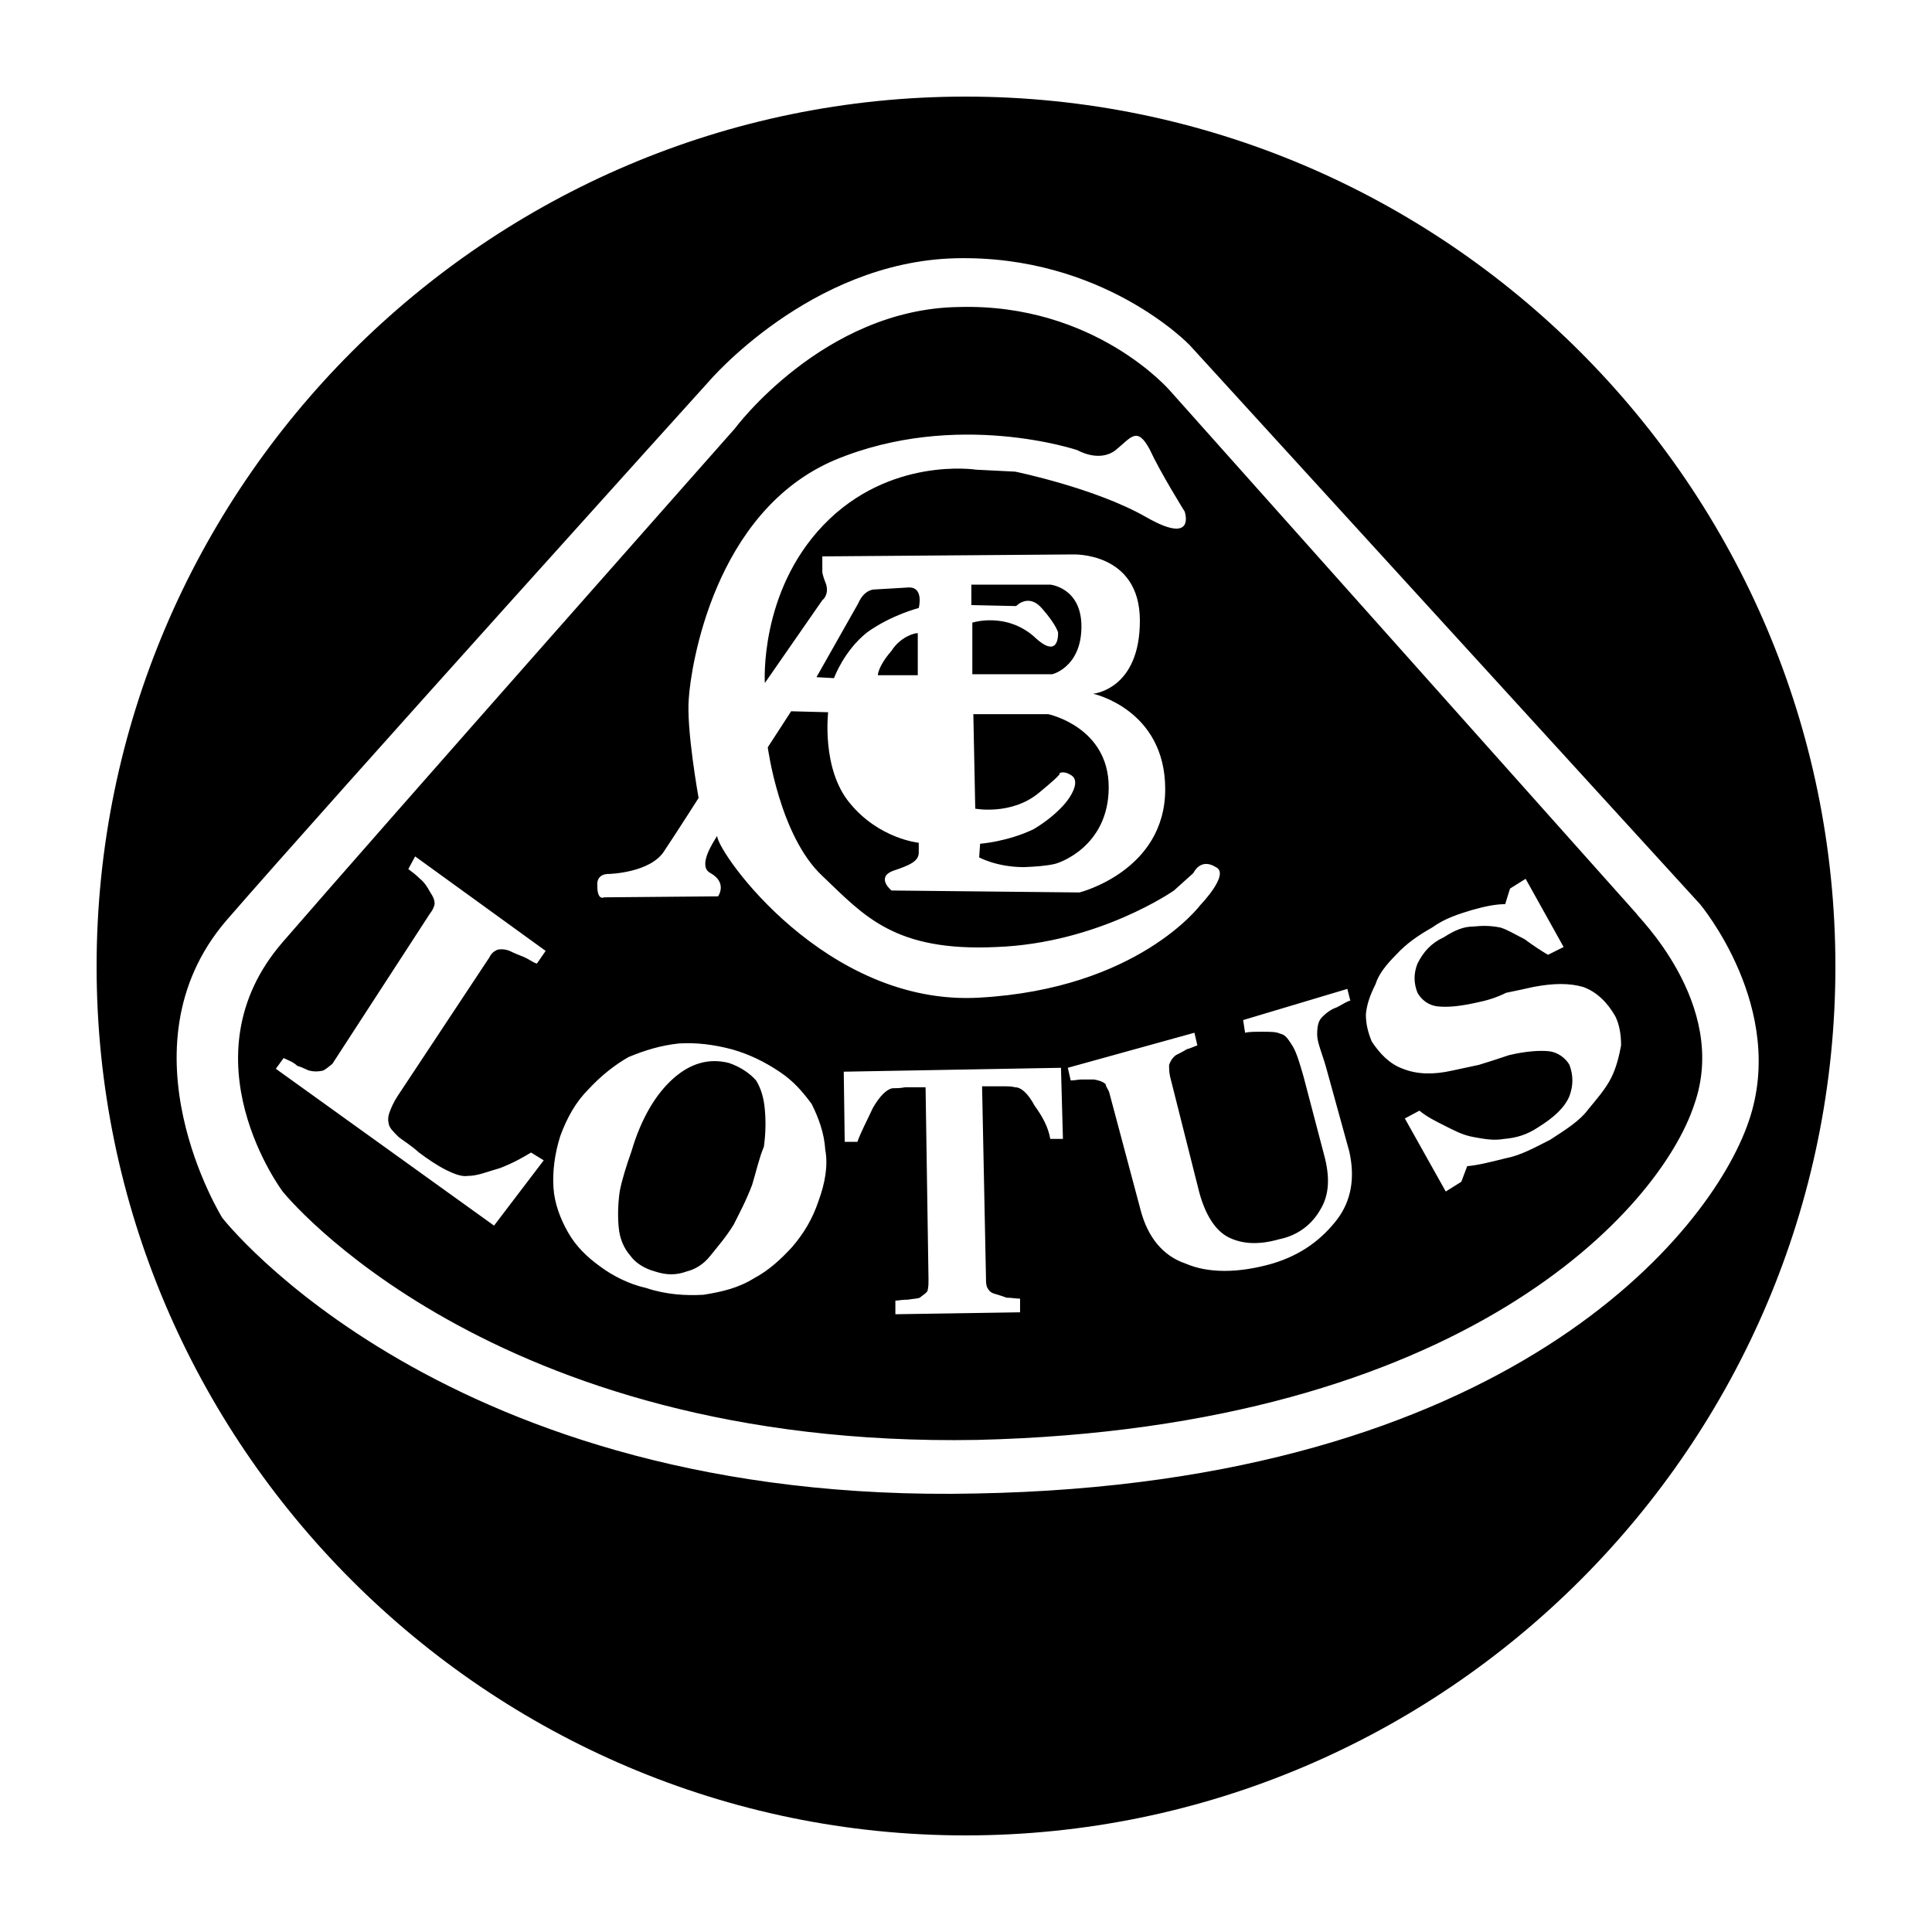 <?xml version="1.0" encoding="UTF-8"?>
<!DOCTYPE svg PUBLIC "-//W3C//DTD SVG 1.1//EN" "http://www.w3.org/Graphics/SVG/1.1/DTD/svg11.dtd">
<svg version="1.1" xmlns="http://www.w3.org/2000/svg" xmlns:xlink="http://www.w3.org/1999/xlink" x="0" y="0" width="200" height="200" viewBox="0, 0, 200, 200">
  <g id="Layer_1">
    <path d="M111.95,64.857 C111.95,60.824 108.723,60.521 108.723,60.521 L100.555,60.521 L100.555,62.639 L105.193,62.739 C105.193,62.739 106.504,61.328 107.916,63.042 C109.328,64.655 109.529,65.462 109.529,65.462 C109.529,65.462 109.731,68.487 107.008,65.866 C104.084,63.345 100.655,64.454 100.655,64.454 L100.655,69.798 L108.824,69.798 C108.723,69.899 111.95,69.193 111.95,64.857 z M78.269,111.849 C78.773,112.655 79.076,113.664 79.176,114.874 C79.277,115.983 79.277,117.294 79.076,118.706 C78.571,119.916 78.269,121.328 77.866,122.639 C77.261,124.252 76.555,125.563 75.95,126.773 C75.143,128.084 74.336,128.992 73.529,130 C72.824,130.908 71.916,131.412 71.109,131.613 C70,132.017 68.992,132.017 67.782,131.613 C66.672,131.311 65.765,130.706 65.261,130 C64.555,129.193 64.151,128.185 64.05,127.076 C63.95,126.067 63.95,124.756 64.151,123.345 C64.353,122.235 64.857,120.622 65.361,119.21 C66.37,115.782 67.882,113.261 69.697,111.647 C71.513,110.034 73.429,109.529 75.445,110.034 C76.655,110.437 77.664,111.143 78.269,111.849 z M92.286,67.378 C93.294,65.765 95.008,65.462 95.008,65.563 L95.008,69.899 L90.874,69.899 C90.874,69.899 90.874,68.992 92.286,67.378 z M89.765,65.462 C87.345,67.378 86.336,70.202 86.336,70.202 L84.521,70.101 C84.521,70.101 88.05,63.849 88.857,62.437 C89.462,61.025 90.471,61.025 90.471,61.025 C90.471,61.025 92.084,60.924 93.899,60.824 C95.714,60.622 95.109,62.941 95.109,62.941 C95.109,62.941 92.286,63.647 89.765,65.462 z M100.756,73.933 L108.521,73.933 C108.521,73.933 114.773,75.244 114.773,81.496 C114.773,87.748 109.429,89.361 109.429,89.361 C109.429,89.361 108.723,89.664 106,89.765 C103.176,89.765 101.361,88.756 101.361,88.756 L101.462,87.345 C101.462,87.345 104.286,87.143 107.008,85.832 C109.529,84.319 110.538,82.807 110.538,82.807 C110.538,82.807 111.95,80.992 110.941,80.286 C110.034,79.681 109.63,80.084 109.63,80.084 C109.63,80.084 110.336,79.782 107.513,82.101 C104.689,84.42 100.958,83.714 100.958,83.714 L100.756,73.731 z M101.059,154.605 C156.017,153.597 177.092,127.681 181.025,116.084 C185.059,104.387 175.983,93.597 175.983,93.597 L123.143,35.714 C123.143,35.714 114.168,26.336 98.84,26.739 C83.815,27.143 73.328,39.546 73.328,39.546 C73.328,39.546 34.706,82.303 23.412,95.311 C12.118,108.521 23.008,126.067 23.008,126.067 C23.008,126.067 46.101,155.815 101.059,154.605 z M99.95,10 C149.563,10 190,50.437 190,100.05 C190,149.563 149.563,190 99.95,190 C50.437,190 10,149.563 10,100.05 C10,50.437 50.437,10 99.95,10 z M166.807,111.546 C167.311,110.538 167.613,109.328 167.815,108.218 C167.815,107.008 167.613,106 167.21,105.193 C166.403,103.782 165.294,102.672 163.882,102.168 C162.471,101.765 160.857,101.765 158.739,102.168 C157.832,102.37 156.924,102.571 155.916,102.773 C154.908,103.277 153.899,103.58 152.891,103.782 C151.076,104.185 149.866,104.286 148.857,104.185 C147.849,104.084 147.143,103.479 146.739,102.773 C146.336,101.765 146.336,100.756 146.739,99.748 C147.345,98.538 148.151,97.63 149.462,97.025 C150.571,96.319 151.479,95.916 152.487,95.916 C153.496,95.815 154.303,95.815 155.311,96.017 C156.017,96.218 156.824,96.723 157.832,97.227 C158.639,97.832 159.546,98.437 160.252,98.84 L161.866,98.034 L157.933,90.975 L156.319,91.983 L155.815,93.597 C154.908,93.597 153.798,93.798 152.387,94.202 C151.076,94.605 149.664,95.008 148.252,96.017 C146.84,96.824 145.63,97.63 144.521,98.84 C143.513,99.849 142.706,100.857 142.403,101.866 C141.798,103.076 141.496,103.983 141.395,104.992 C141.395,106 141.597,106.807 142,107.815 C142.807,109.025 143.815,110.134 145.227,110.639 C146.739,111.244 148.454,111.244 150.269,110.84 C151.277,110.639 152.084,110.437 153.092,110.235 C154.101,109.933 155.008,109.63 156.218,109.227 C157.933,108.824 159.345,108.723 160.353,108.824 C161.26,108.924 162.067,109.529 162.471,110.235 C162.874,111.345 162.874,112.353 162.471,113.462 C161.966,114.672 160.857,115.681 159.244,116.689 C158.034,117.496 156.924,117.798 155.714,117.899 C154.605,118.101 153.597,117.899 152.487,117.697 C151.378,117.496 150.471,116.992 149.462,116.487 C148.655,116.084 147.647,115.58 146.941,114.975 L145.429,115.782 L149.664,123.345 L151.277,122.336 L151.882,120.723 C152.992,120.622 154.202,120.319 155.815,119.916 C157.429,119.613 158.84,118.807 160.454,118 C162.168,116.891 163.58,115.983 164.387,114.874 C165.294,113.765 166.202,112.756 166.807,111.546 z M137.26,110.437 C136.857,109.025 136.353,107.916 136.353,107.109 C136.353,106.303 136.454,105.697 136.857,105.294 C137.26,104.891 137.765,104.487 138.37,104.286 C138.975,103.983 139.378,103.681 139.782,103.58 L139.479,102.37 L128.689,105.597 L128.891,106.908 C129.294,106.807 129.899,106.807 130.706,106.807 C131.513,106.807 132.118,106.807 132.521,107.008 C133.126,107.109 133.429,107.714 133.832,108.319 C134.235,109.025 134.538,110.034 134.941,111.445 L137.059,119.513 C137.664,121.731 137.664,123.647 136.655,125.261 C135.849,126.672 134.437,127.882 132.42,128.286 C130.303,128.891 128.588,128.79 127.176,128.084 C125.765,127.378 124.756,125.664 124.151,123.445 L121.126,111.445 C121.025,110.941 121.025,110.639 121.025,110.235 C121.126,109.933 121.328,109.529 121.731,109.227 C122.134,109.025 122.538,108.824 122.84,108.622 C123.244,108.521 123.647,108.319 123.95,108.218 L123.647,106.908 L110.538,110.538 L110.84,111.849 C111.244,111.849 111.647,111.748 111.95,111.748 C112.555,111.748 112.857,111.748 113.261,111.748 C113.765,111.849 114.168,111.95 114.471,112.252 C114.471,112.555 114.773,112.756 114.874,113.261 L118.101,125.361 C118.807,127.983 120.319,130 122.739,130.807 C125.059,131.815 128.185,131.815 131.714,130.807 C134.739,129.899 136.857,128.286 138.471,126.168 C139.882,124.252 140.286,121.933 139.681,119.21 L137.26,110.437 z M108.723,117.899 L110.034,117.899 L109.832,110.538 L87.345,110.941 L87.445,118.202 L88.756,118.202 C89.16,117.092 89.765,115.983 90.37,114.672 C91.076,113.462 91.782,112.756 92.387,112.655 C92.689,112.655 93.193,112.655 93.697,112.555 C94.101,112.555 94.706,112.555 95.109,112.555 L95.815,112.555 L96.118,132.42 C96.118,132.924 96.118,133.227 96.017,133.63 C95.916,133.832 95.613,134.034 95.21,134.336 C95.008,134.437 94.605,134.437 94,134.538 C93.395,134.538 92.992,134.639 92.689,134.639 L92.689,136.05 L105.597,135.849 L105.597,134.437 C105.193,134.437 104.689,134.336 104.185,134.336 C103.681,134.134 103.277,134.034 102.975,133.933 C102.571,133.832 102.37,133.63 102.168,133.227 C102.067,132.924 102.067,132.622 102.067,132.218 L101.664,112.454 L102.37,112.454 C102.773,112.454 103.378,112.454 103.782,112.454 C104.387,112.454 104.689,112.454 105.092,112.555 C105.697,112.555 106.403,113.16 107.109,114.471 C107.916,115.58 108.521,116.689 108.723,117.899 z M84.723,124.353 C85.429,122.437 85.731,120.622 85.429,119.008 C85.328,117.294 84.723,115.681 84.017,114.269 C83.109,113.059 82.202,111.95 80.689,110.941 C79.176,109.933 77.563,109.126 75.748,108.622 C73.832,108.118 72.118,107.916 70.303,108.017 C68.387,108.218 66.773,108.723 65.059,109.429 C63.647,110.235 62.235,111.345 60.924,112.756 C59.613,114.067 58.706,115.681 58,117.597 C57.395,119.513 57.193,121.328 57.294,122.941 C57.395,124.555 58,126.168 58.807,127.58 C59.613,128.992 60.723,130.101 62.134,131.109 C63.345,132.017 65.059,132.924 66.874,133.328 C68.992,134.034 71.008,134.134 72.824,134.034 C74.739,133.731 76.454,133.328 78.067,132.319 C79.58,131.513 80.79,130.403 82,129.092 C83.21,127.681 84.118,126.168 84.723,124.353 z M40.252,116.387 C40.151,115.983 40.151,115.58 40.353,115.076 C40.454,114.773 40.756,114.067 41.16,113.462 L50.639,99.143 C50.84,98.739 51.042,98.538 51.445,98.336 C51.748,98.235 52.252,98.235 52.756,98.437 C53.16,98.639 53.664,98.84 54.168,99.042 C54.874,99.345 55.176,99.647 55.58,99.748 L56.487,98.437 L42.975,88.655 L42.269,89.966 C42.672,90.269 43.076,90.571 43.479,90.975 C43.882,91.277 44.286,91.882 44.487,92.286 C44.891,92.891 44.992,93.193 44.992,93.597 C44.891,94 44.79,94.202 44.487,94.605 L34.403,110.134 C34,110.437 33.697,110.739 33.395,110.84 C32.891,110.941 32.487,110.941 32.084,110.84 C31.882,110.84 31.479,110.538 30.773,110.336 C30.37,109.933 29.765,109.731 29.361,109.529 L28.555,110.639 L51.143,126.874 L56.286,120.118 L54.975,119.311 C53.966,119.916 53.059,120.42 51.748,120.924 C50.336,121.328 49.429,121.731 48.42,121.731 C47.815,121.832 47.008,121.529 46.202,121.126 C45.193,120.622 44.185,119.916 43.378,119.311 C42.471,118.504 41.765,118.101 41.261,117.697 C40.655,117.092 40.353,116.79 40.252,116.387 z M63.042,90.471 C63.042,90.471 61.731,90.37 61.832,91.681 C61.832,93.294 62.538,92.891 62.538,92.891 L74.336,92.79 C74.336,92.79 75.345,91.378 73.529,90.37 C72.218,89.664 73.731,87.345 74.235,86.538 C74.336,88.353 85.529,104.185 101.361,103.277 C117.798,102.37 124.252,93.697 124.252,93.697 C124.252,93.697 127.378,90.471 125.866,89.765 C124.252,88.756 123.546,90.37 123.546,90.37 L121.529,92.185 C121.529,92.185 113.765,97.63 103.176,98.034 C92.588,98.538 89.462,94.807 85.126,90.672 C80.689,86.538 79.479,77.361 79.479,77.361 L81.899,73.63 L85.731,73.731 C85.731,73.731 85.025,79.58 87.95,83.109 C90.975,86.84 95.109,87.244 95.109,87.244 C95.109,87.244 95.109,87.244 95.109,88.252 C95.109,89.16 94.202,89.563 92.387,90.168 C90.672,90.874 92.286,92.185 92.286,92.185 L111.748,92.387 C111.748,92.387 120.622,90.168 120.622,81.697 C120.622,73.429 113.16,71.815 113.16,71.815 C113.16,71.815 118,71.412 118,64.252 C118,57.092 111.042,57.395 111.042,57.395 L85.126,57.597 L85.126,59.21 C85.126,59.21 85.126,59.513 85.529,60.521 C85.832,61.63 85.126,62.134 85.126,62.134 L79.176,70.706 C79.176,70.706 78.571,61.328 85.227,54.37 C92.084,47.21 101.059,48.622 101.059,48.622 L105.092,48.824 C105.092,48.824 113.462,50.538 118.706,53.563 C123.849,56.487 122.639,52.958 122.639,52.958 C122.639,52.958 120.118,48.924 119.008,46.504 C117.697,44.084 117.092,45.294 115.479,46.605 C113.765,47.916 111.546,46.605 111.546,46.605 C111.546,46.605 99.042,42.37 86.437,47.613 C73.832,52.958 71.513,69.193 71.311,72.218 C71.008,75.345 72.319,82.605 72.319,82.605 C72.319,82.605 70.202,85.933 68.79,88.05 C67.378,90.37 63.042,90.471 63.042,90.471 z M121.126,40.454 L169.429,94.605 C169.126,94.504 179.109,103.882 175.378,114.37 C171.849,125.059 151.681,147.849 101.16,149.059 C50.538,149.966 29.261,123.345 29.261,123.345 C29.261,123.345 18.874,109.529 29.261,97.529 C39.647,85.529 76.05,44.387 76.05,44.387 C76.05,44.387 85.227,31.983 99.244,31.782 C113.361,31.378 121.126,40.454 121.126,40.454 z" fill="#000000"/>
  </g>
</svg>
